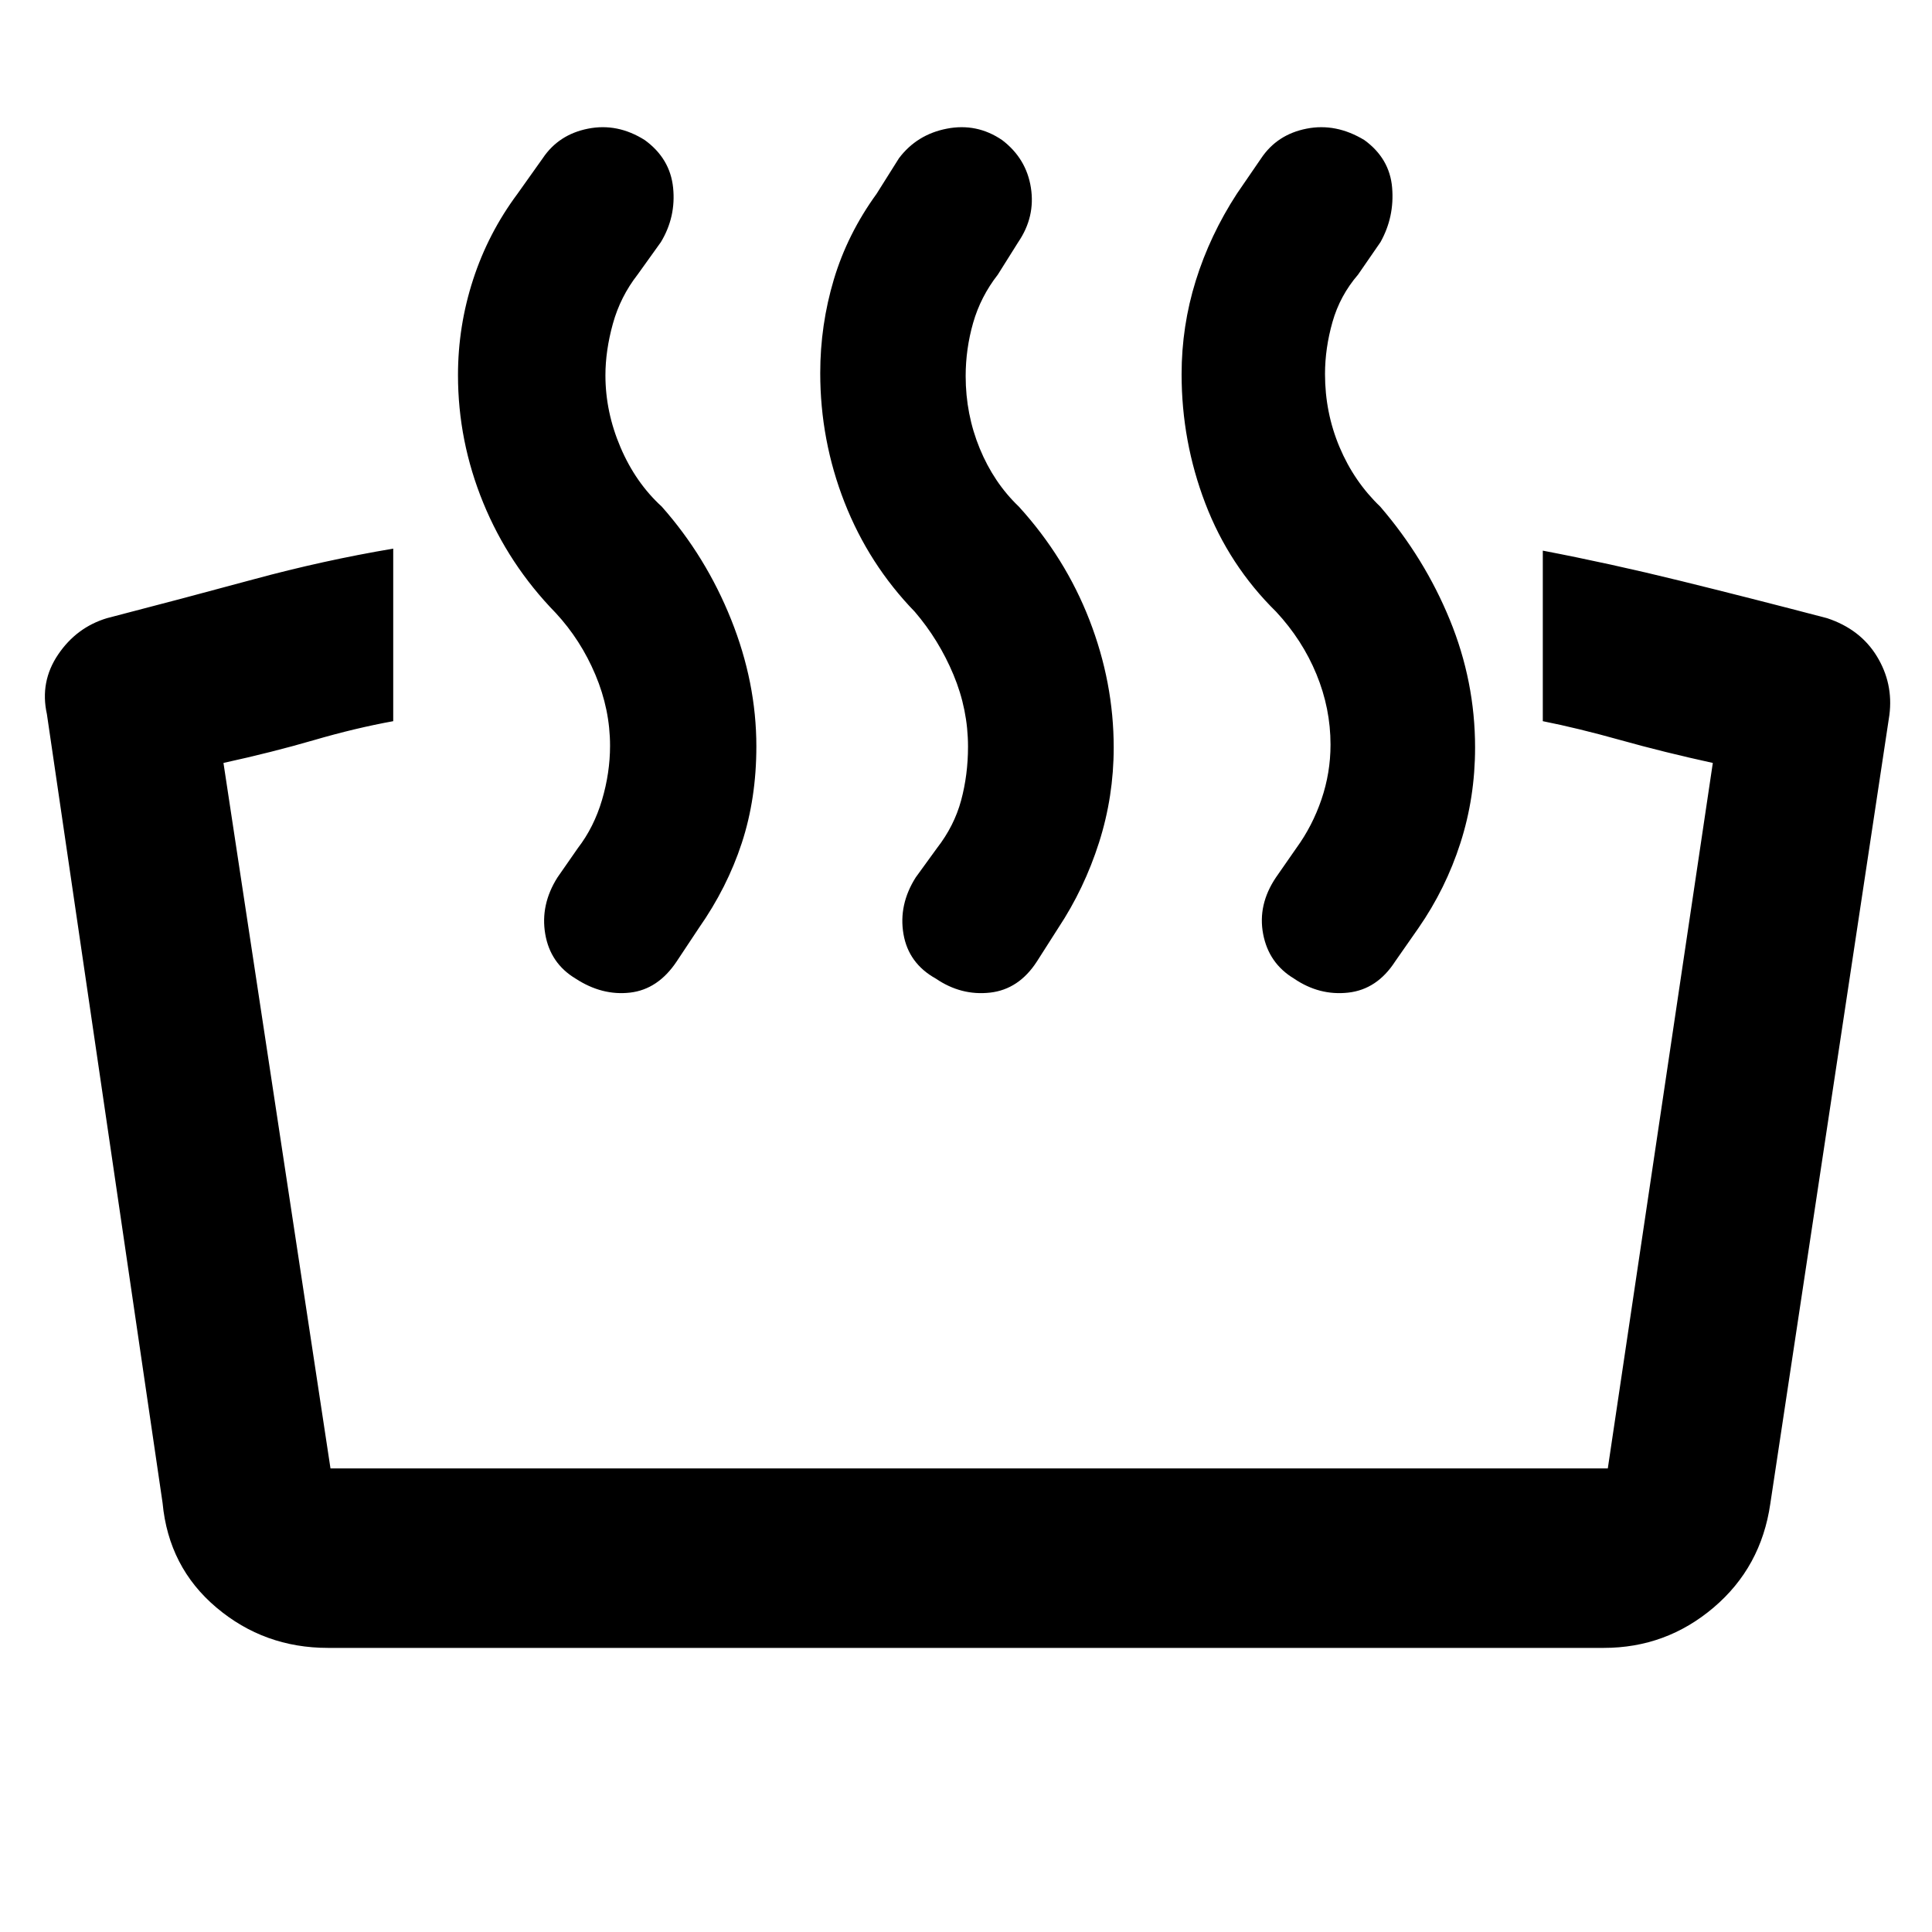 <svg xmlns="http://www.w3.org/2000/svg" height="48" viewBox="0 -960 960 960" width="48"><path d="M766.61-601.65v-84.74q33.56 6.43 68.35 15 34.78 8.56 72.91 18.56 16.5 5.46 24.73 18.93 8.23 13.47 6.23 29.16l-59.18 391.96q-4.56 31.52-28.17 51.56-23.61 20.05-54.57 20.05H162.96q-31.69 0-55.43-20.05-23.75-20.04-26.75-52L23.3-605.17q-3.56-16.06 5.57-29.58 9.13-13.51 24.26-18.08 38.01-9.85 72.77-19.28 34.75-9.43 69.49-15.28v85.74q-18.87 3.43-39.45 9.43-20.59 6-44.9 11.32l53.18 350.55h634.69l52.18-350.55q-24.31-5.32-45.74-11.32-21.44-6-38.74-9.43ZM661.13-590q0-18-7-35t-20-31q-23.43-23.03-35.21-53.84-11.79-30.81-11.79-64.23 0-23.86 7.04-46.46t20.4-43.17l12.13-17.69q7.92-11.8 22.52-14.68 14.61-2.89 28.74 5.68 12.56 9.13 13.78 23.63 1.22 14.5-5.78 27.06l-11.13 16.13q-9 10.44-12.72 23.54-3.72 13.1-3.72 25.9 0 19.15 7.22 36.29t20.22 29.58q22 25.56 34.56 56.2 12.57 30.64 12.57 63.5 0 24.77-7.29 47.45-7.28 22.68-20.84 42.24l-11.57 16.57q-8.98 13.93-23.34 15.53-14.35 1.6-26.92-6.97-12.57-7.56-15.35-22.13-2.78-14.56 6.35-28.13l10.13-14.57q8-11 12.5-24.21 4.5-13.22 4.5-27.22ZM481-589q0-18.43-7.22-35.72Q466.57-642 454.57-656q-22.87-23.59-34.94-54.4-12.06-30.81-12.06-64.24 0-23.86 6.75-46.46 6.76-22.6 21.25-42.6l11.13-17.69q8.92-11.8 23.8-14.68 14.89-2.89 27.46 5.68 12 9.13 14.28 23.63 2.28 14.5-6.28 27.06l-10.13 16.13q-8.57 11-12.29 24-3.71 13-3.71 26.44 0 19 7 36t19.43 28.87q23.05 25.33 35.09 56.37 12.04 31.04 12.04 63.33 0 24.33-7.3 47.23-7.31 22.9-20.26 42.46l-10.57 16.57q-8.98 13.93-23.34 15.53-14.35 1.6-26.92-6.97-13.57-7.56-16.07-22.13-2.5-14.56 6.07-28.13l10.57-14.57q8.56-11 12-23.71Q481-575 481-589Zm-177.87-.43q0-18-7.28-35.29-7.28-17.28-19.72-30.71-23.43-24.03-36-54.7-12.56-30.67-12.56-63.5 0-24.3 7.5-47.4 7.5-23.1 22.06-42.67l12.57-17.69q7.92-11.8 22.52-14.68 14.61-2.89 28.17 5.68 12.57 9.13 14.07 23.63 1.5 14.5-6.07 27.06l-11.56 16.13q-8.57 11-12.29 24.41-3.71 13.41-3.71 25.67 0 18.21 7.5 35.78 7.5 17.58 20.5 29.45 21.92 24.77 34.46 56.09 12.54 31.32 12.54 63.05 0 25.89-7.24 48.01-7.24 22.11-21.33 42.24l-11 16.57q-9.27 13.93-23.2 15.53-13.93 1.6-27.06-6.97-12.57-7.56-15.07-22.13-2.5-14.56 6.07-28.13l10.13-14.57q8-10.39 12-23.91t4-26.95Z"/></svg>